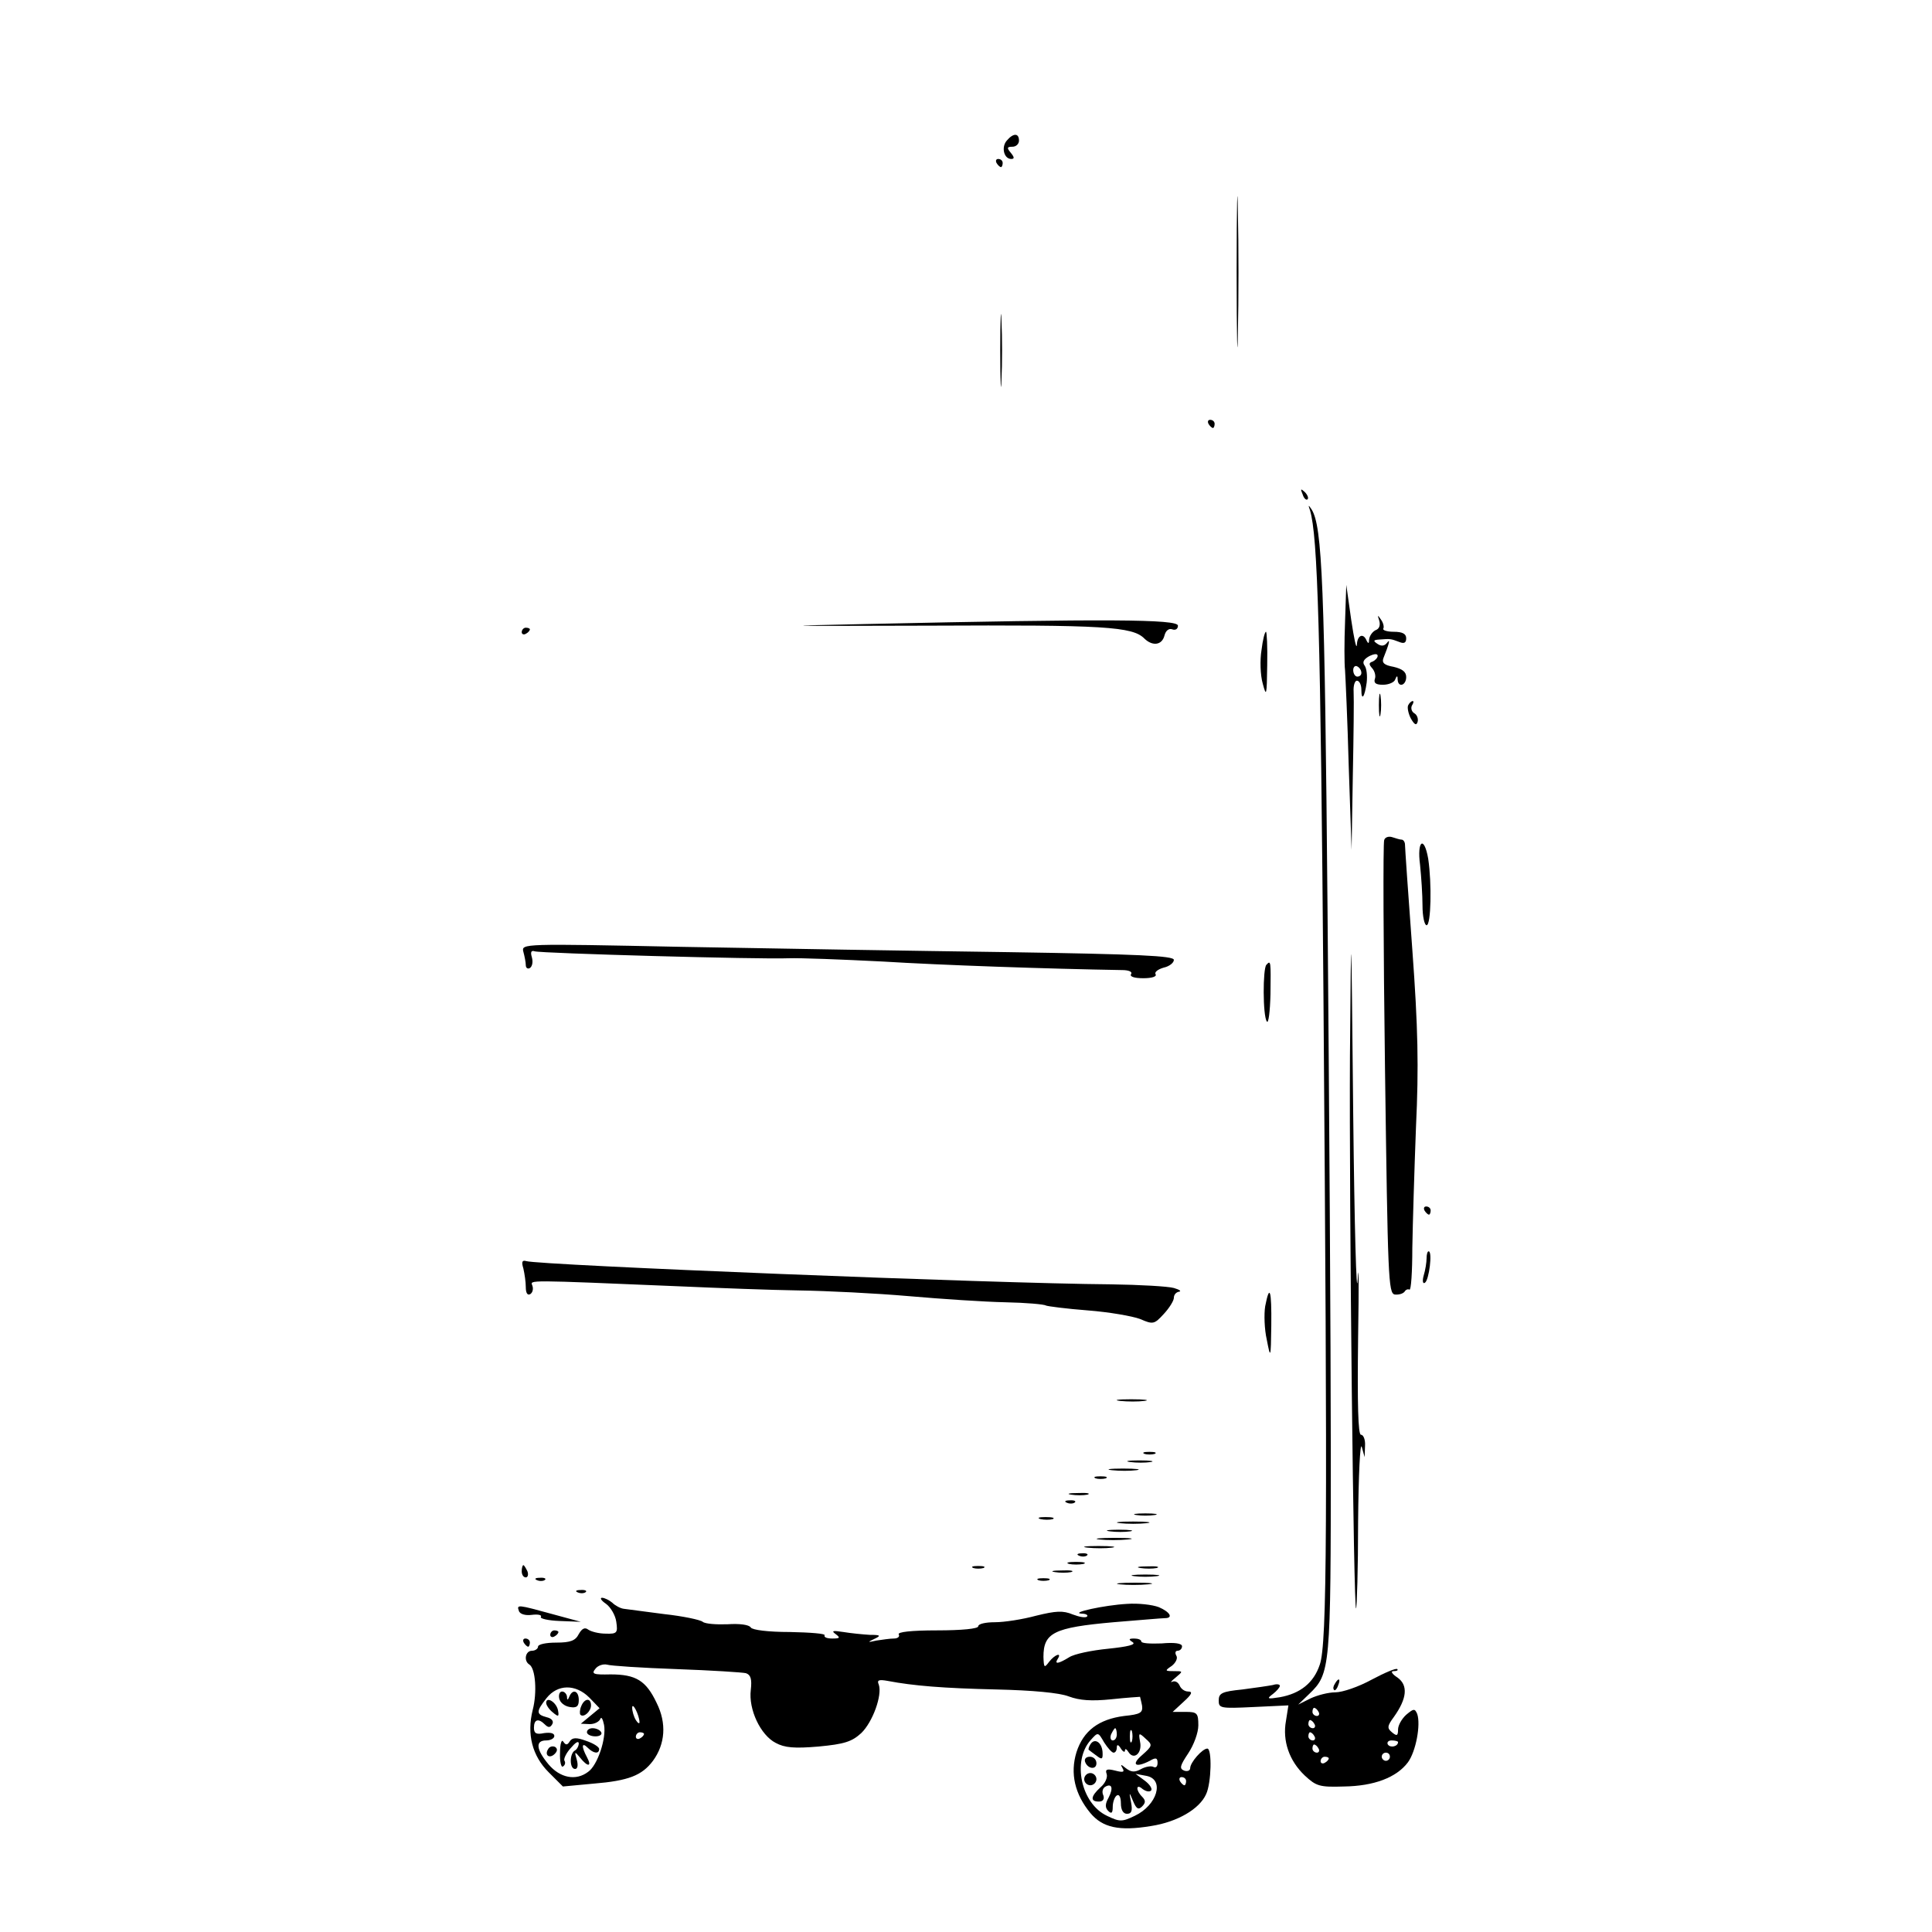 <?xml version="1.0" standalone="no"?>
<!DOCTYPE svg PUBLIC "-//W3C//DTD SVG 20010904//EN"
 "http://www.w3.org/TR/2001/REC-SVG-20010904/DTD/svg10.dtd">
<svg version="1.0" xmlns="http://www.w3.org/2000/svg"
 width="474pt" height="474pt" viewBox="0 0 474 474"
 preserveAspectRatio="xMidYMid meet">

<g transform="translate(0,474) scale(0.1,-0.1)"
fill="#000000" stroke="none">
<path d="M2470 4395 c-14 -16 -7 -45 11 -45 8 0 8 4 -1 15 -10 12 -10 15 4 15
9 0 16 7 16 15 0 19 -14 19 -30 0z"/>
<path d="M3034 4075 c0 -165 2 -234 3 -153 2 81 2 216 0 300 -1 84 -3 18 -3
-147z"/>
<path d="M2445 4340 c3 -5 8 -10 11 -10 2 0 4 5 4 10 0 6 -5 10 -11 10 -5 0
-7 -4 -4 -10z"/>
<path d="M2454 3880 c0 -80 2 -112 3 -72 2 39 2 105 0 145 -1 39 -3 7 -3 -73z"/>
<path d="M2965 3700 c3 -5 8 -10 11 -10 2 0 4 5 4 10 0 6 -5 10 -11 10 -5 0
-7 -4 -4 -10z"/>
<path d="M3196 3527 c3 -10 9 -15 12 -12 3 3 0 11 -7 18 -10 9 -11 8 -5 -6z"/>
<path d="M3214 3488 c19 -63 26 -298 33 -1193 10 -1298 9 -1588 -9 -1639 -15
-45 -48 -71 -98 -80 -31 -5 -33 -4 -17 8 9 7 17 16 17 20 0 4 -8 5 -17 2 -10
-2 -44 -7 -75 -11 -50 -5 -58 -9 -58 -27 0 -19 4 -20 86 -16 l85 4 -6 -38 c-9
-49 8 -98 46 -134 28 -26 36 -29 96 -27 74 1 129 22 157 59 20 27 32 93 23
119 -6 14 -9 13 -27 -2 -11 -10 -20 -26 -20 -36 0 -16 -3 -17 -15 -7 -12 10
-12 15 5 38 32 45 35 77 9 96 -14 9 -18 16 -10 16 8 0 12 2 9 5 -3 3 -31 -9
-63 -26 -31 -17 -71 -31 -89 -31 -17 0 -44 -7 -61 -15 l-30 -15 27 26 c52 50
53 62 53 591 0 270 -4 868 -8 1330 -7 804 -13 943 -39 985 -8 12 -9 12 -4 -2z
m21 -2948 c3 -5 1 -10 -4 -10 -6 0 -11 5 -11 10 0 6 2 10 4 10 3 0 8 -4 11
-10z m-10 -30 c3 -5 1 -10 -4 -10 -6 0 -11 5 -11 10 0 6 2 10 4 10 3 0 8 -4
11 -10z m0 -30 c3 -5 1 -10 -4 -10 -6 0 -11 5 -11 10 0 6 2 10 4 10 3 0 8 -4
11 -10z m205 -14 c0 -11 -19 -15 -25 -6 -3 5 1 10 9 10 9 0 16 -2 16 -4z
m-195 -16 c3 -5 1 -10 -4 -10 -6 0 -11 5 -11 10 0 6 2 10 4 10 3 0 8 -4 11
-10z m175 -20 c0 -5 -4 -10 -10 -10 -5 0 -10 5 -10 10 0 6 5 10 10 10 6 0 10
-4 10 -10z m-150 -4 c0 -3 -4 -8 -10 -11 -5 -3 -10 -1 -10 4 0 6 5 11 10 11 6
0 10 -2 10 -4z"/>
<path d="M3300 3215 c-2 -49 -2 -103 0 -120 1 -16 6 -122 9 -235 l7 -205 3
180 c2 99 3 192 2 208 -1 15 3 27 8 27 6 0 11 -10 11 -22 0 -29 8 -19 13 17 2
17 0 35 -5 42 -6 8 -3 15 11 23 12 6 21 7 21 1 0 -5 -6 -11 -12 -14 -10 -3
-10 -7 -1 -17 6 -7 9 -19 6 -26 -3 -10 3 -14 20 -14 14 0 28 6 30 13 4 10 6
10 6 0 1 -21 21 -15 21 6 0 13 -10 20 -31 25 -23 4 -29 10 -25 21 14 35 18 50
9 38 -6 -8 -14 -9 -23 -3 -12 8 -11 10 5 11 26 2 27 2 48 -6 12 -5 17 -2 17 9
0 11 -9 16 -31 16 -16 0 -28 4 -25 8 2 4 0 14 -6 22 -8 12 -9 12 -4 -3 3 -11
0 -20 -9 -23 -8 -4 -15 -14 -16 -23 0 -10 -2 -11 -6 -3 -8 20 -23 14 -24 -10
-1 -13 -7 15 -14 62 l-12 85 -3 -90z m40 -126 c0 -5 -4 -9 -10 -9 -5 0 -10 7
-10 16 0 8 5 12 10 9 6 -3 10 -10 10 -16z"/>
<path d="M2125 3209 c-237 -5 -213 -5 155 -4 429 2 499 -2 528 -32 20 -19 43
-16 49 8 3 12 11 18 19 15 8 -3 14 1 14 9 0 16 -173 17 -765 4z"/>
<path d="M1280 3189 c0 -5 5 -7 10 -4 6 3 10 8 10 11 0 2 -4 4 -10 4 -5 0 -10
-5 -10 -11z"/>
<path d="M3095 3145 c-4 -24 -3 -61 3 -82 9 -34 10 -30 11 45 1 45 -1 82 -3
82 -3 0 -8 -20 -11 -45z"/>
<path d="M3383 3010 c0 -25 2 -35 4 -22 2 12 2 32 0 45 -2 12 -4 2 -4 -23z"/>
<path d="M3455 3010 c-3 -5 0 -20 6 -32 9 -16 14 -19 17 -9 2 7 -1 17 -8 21
-7 4 -9 13 -6 19 4 6 5 11 2 11 -3 0 -8 -4 -11 -10z"/>
<path d="M3396 2679 c-3 -8 -2 -261 2 -563 7 -512 8 -549 24 -552 10 -1 20 2
24 7 3 5 8 7 12 5 4 -2 7 44 7 102 1 59 5 193 9 297 7 148 5 244 -9 435 -10
135 -18 251 -18 258 0 6 -4 12 -8 12 -4 0 -14 3 -23 6 -9 3 -18 0 -20 -7z"/>
<path d="M3484 2618 c3 -29 6 -74 6 -100 0 -27 5 -48 10 -48 11 0 13 103 4
163 -10 58 -28 45 -20 -15z"/>
<path d="M3312 2150 c-2 -375 9 -1363 15 -1356 2 2 5 97 5 212 1 115 5 198 9
184 l7 -25 1 28 c1 15 -4 27 -10 27 -7 0 -9 73 -7 238 2 130 2 194 -1 142 -3
-52 -8 130 -11 405 -5 497 -5 498 -8 145z"/>
<path d="M1284 2405 c3 -11 6 -26 6 -33 0 -7 5 -10 10 -7 6 4 8 15 5 26 -4 13
-2 18 7 15 16 -5 551 -20 623 -17 28 1 131 -3 230 -8 145 -9 407 -18 588 -21
16 0 26 -4 22 -10 -4 -6 8 -10 30 -10 21 0 34 4 30 10 -3 5 6 12 20 16 14 3
25 12 25 19 0 10 -87 14 -407 19 -225 3 -585 9 -801 13 -390 8 -393 8 -388
-12z"/>
<path d="M3107 2373 c-9 -9 -9 -125 1 -139 4 -7 8 24 9 67 1 81 1 84 -10 72z"/>
<path d="M3495 1770 c3 -5 8 -10 11 -10 2 0 4 5 4 10 0 6 -5 10 -11 10 -5 0
-7 -4 -4 -10z"/>
<path d="M3500 1653 c0 -10 -3 -29 -7 -42 -4 -14 -2 -22 3 -18 10 6 19 77 9
77 -3 0 -5 -8 -5 -17z"/>
<path d="M1284 1628 c3 -13 6 -33 6 -46 0 -14 4 -21 11 -17 6 4 8 13 5 21 -5
14 -19 14 364 -2 91 -4 221 -9 290 -10 69 -1 190 -7 270 -14 80 -7 186 -14
236 -15 51 -1 96 -5 100 -8 5 -2 51 -8 103 -12 52 -4 109 -14 128 -21 32 -14
35 -13 58 12 14 15 25 33 25 40 0 8 6 14 13 15 6 1 1 5 -13 9 -14 4 -83 8
-155 9 -284 2 -1403 47 -1434 57 -10 3 -12 -2 -7 -18z"/>
<path d="M3104 1535 c-3 -19 -2 -56 4 -82 9 -47 10 -47 11 35 1 87 -4 104 -15
47z"/>
<path d="M2748 1303 c18 -2 45 -2 60 0 15 2 0 4 -33 4 -33 0 -45 -2 -27 -4z"/>
<path d="M2808 1173 c6 -2 18 -2 25 0 6 3 1 5 -13 5 -14 0 -19 -2 -12 -5z"/>
<path d="M2773 1153 c15 -2 37 -2 50 0 12 2 0 4 -28 4 -27 0 -38 -2 -22 -4z"/>
<path d="M2728 1133 c18 -2 45 -2 60 0 15 2 0 4 -33 4 -33 0 -45 -2 -27 -4z"/>
<path d="M2688 1113 c6 -2 18 -2 25 0 6 3 1 5 -13 5 -14 0 -19 -2 -12 -5z"/>
<path d="M2628 1073 c12 -2 30 -2 40 0 9 3 -1 5 -23 4 -22 0 -30 -2 -17 -4z"/>
<path d="M2618 1053 c7 -3 16 -2 19 1 4 3 -2 6 -13 5 -11 0 -14 -3 -6 -6z"/>
<path d="M2788 1023 c12 -2 32 -2 45 0 12 2 2 4 -23 4 -25 0 -35 -2 -22 -4z"/>
<path d="M2553 1013 c9 -2 23 -2 30 0 6 3 -1 5 -18 5 -16 0 -22 -2 -12 -5z"/>
<path d="M2748 1003 c17 -2 47 -2 65 0 17 2 3 4 -33 4 -36 0 -50 -2 -32 -4z"/>
<path d="M2723 983 c15 -2 37 -2 50 0 12 2 0 4 -28 4 -27 0 -38 -2 -22 -4z"/>
<path d="M2697 963 c18 -2 50 -2 70 0 21 2 7 4 -32 4 -38 0 -55 -2 -38 -4z"/>
<path d="M2668 943 c18 -2 45 -2 60 0 15 2 0 4 -33 4 -33 0 -45 -2 -27 -4z"/>
<path d="M2648 923 c7 -3 16 -2 19 1 4 3 -2 6 -13 5 -11 0 -14 -3 -6 -6z"/>
<path d="M2623 903 c9 -2 25 -2 35 0 9 3 1 5 -18 5 -19 0 -27 -2 -17 -5z"/>
<path d="M1280 885 c0 -8 4 -15 10 -15 5 0 7 7 4 15 -4 8 -8 15 -10 15 -2 0
-4 -7 -4 -15z"/>
<path d="M2388 893 c6 -2 18 -2 25 0 6 3 1 5 -13 5 -14 0 -19 -2 -12 -5z"/>
<path d="M2798 893 c12 -2 30 -2 40 0 9 3 -1 5 -23 4 -22 0 -30 -2 -17 -4z"/>
<path d="M2588 883 c12 -2 30 -2 40 0 9 3 -1 5 -23 4 -22 0 -30 -2 -17 -4z"/>
<path d="M2783 873 c15 -2 39 -2 55 0 15 2 2 4 -28 4 -30 0 -43 -2 -27 -4z"/>
<path d="M1318 863 c7 -3 16 -2 19 1 4 3 -2 6 -13 5 -11 0 -14 -3 -6 -6z"/>
<path d="M2548 863 c6 -2 18 -2 25 0 6 3 1 5 -13 5 -14 0 -19 -2 -12 -5z"/>
<path d="M2747 853 c18 -2 50 -2 70 0 21 2 7 4 -32 4 -38 0 -55 -2 -38 -4z"/>
<path d="M1418 833 c7 -3 16 -2 19 1 4 3 -2 6 -13 5 -11 0 -14 -3 -6 -6z"/>
<path d="M1487 805 c11 -8 23 -28 25 -44 4 -27 2 -30 -26 -29 -17 0 -36 5 -43
10 -8 6 -15 3 -23 -11 -8 -16 -20 -21 -55 -21 -25 0 -45 -4 -45 -10 0 -5 -7
-10 -15 -10 -16 0 -21 -25 -6 -34 15 -10 19 -69 8 -111 -15 -60 -1 -113 39
-153 l35 -35 75 7 c86 7 119 20 146 56 30 41 34 92 9 142 -26 55 -51 70 -113
70 -42 -1 -48 1 -37 14 6 8 19 12 28 10 9 -3 86 -8 171 -11 85 -3 162 -8 170
-10 12 -4 15 -15 12 -41 -6 -48 24 -111 61 -130 22 -12 46 -14 105 -9 64 6 82
12 105 33 28 27 52 93 43 119 -5 11 0 13 22 9 63 -12 136 -18 268 -21 86 -2
153 -8 176 -17 27 -10 56 -12 105 -7 37 4 69 6 70 6 0 -1 3 -11 5 -22 2 -17
-4 -21 -44 -25 -62 -8 -100 -36 -117 -89 -16 -52 -4 -103 34 -149 30 -36 71
-45 149 -32 65 10 119 42 135 78 13 27 15 112 3 112 -12 0 -42 -34 -42 -48 0
-6 -7 -9 -15 -6 -12 5 -10 12 10 42 14 21 25 51 25 69 0 30 -3 33 -31 33 l-32
0 27 25 c20 18 23 25 11 25 -9 0 -18 7 -21 15 -4 8 -11 12 -18 9 -6 -3 -2 2 8
10 19 16 19 16 -4 16 -22 0 -23 1 -5 13 10 8 15 19 11 25 -4 7 -2 12 3 12 6 0
11 5 11 11 0 7 -18 10 -50 7 -28 -1 -50 0 -50 5 0 4 -8 7 -17 7 -14 0 -15 -2
-4 -9 9 -6 -12 -11 -60 -16 -41 -4 -84 -13 -96 -21 -26 -16 -37 -18 -28 -4 11
17 -7 11 -21 -7 -12 -16 -13 -15 -14 12 0 59 25 72 172 85 62 5 119 10 126 10
21 0 13 15 -15 27 -16 6 -50 10 -78 8 -55 -3 -142 -22 -111 -24 11 0 16 -4 13
-7 -4 -4 -19 -1 -35 5 -24 10 -41 9 -90 -3 -33 -9 -78 -16 -101 -16 -23 0 -41
-4 -41 -10 0 -6 -40 -10 -101 -10 -64 0 -98 -4 -94 -10 3 -5 -2 -10 -12 -10
-10 0 -29 -3 -43 -5 -22 -5 -22 -4 -5 4 17 8 16 10 -11 10 -17 1 -47 4 -65 7
-26 4 -30 3 -19 -5 12 -9 11 -11 -8 -11 -13 0 -21 3 -19 8 3 4 -35 7 -85 8
-54 0 -92 5 -96 11 -4 7 -28 10 -57 8 -28 -1 -55 1 -61 6 -6 5 -49 14 -95 19
-46 6 -91 12 -99 13 -8 1 -21 8 -28 15 -7 6 -19 12 -25 12 -6 0 -2 -7 10 -15z
m-41 -230 l25 -26 -23 -19 -23 -19 22 -1 c12 0 23 6 26 13 2 6 6 0 9 -15 6
-33 -16 -99 -39 -115 -30 -23 -69 -15 -97 18 -31 37 -33 59 -6 59 11 0 20 5
20 11 0 7 -10 9 -25 7 -19 -4 -25 -1 -25 13 0 21 11 24 27 8 8 -8 13 -8 18 1
4 7 -1 14 -14 17 -26 7 -26 14 0 47 27 34 71 35 105 1z m123 -60 c0 -5 -4 -3
-9 5 -5 8 -9 22 -9 30 0 16 17 -16 18 -35z m1171 -30 c0 -8 -4 -15 -10 -15 -5
0 -7 7 -4 15 4 8 8 15 10 15 2 0 4 -7 4 -15z m37 -17 c-3 -7 -5 -2 -5 12 0 14
2 19 5 13 2 -7 2 -19 0 -25z m-1197 18 c0 -3 -4 -8 -10 -11 -5 -3 -10 -1 -10
4 0 6 5 11 10 11 6 0 10 -2 10 -4z m1152 -46 c5 0 8 6 8 13 0 8 4 7 10 -3 5
-8 10 -10 10 -5 0 6 4 4 9 -4 13 -20 34 -2 28 26 -4 22 -3 23 14 7 17 -15 17
-17 -9 -40 -28 -24 -16 -32 19 -14 15 9 19 7 19 -5 0 -9 -4 -13 -10 -10 -5 3
-19 1 -30 -5 -16 -9 -25 -8 -38 2 -12 10 -14 10 -8 0 6 -10 1 -11 -18 -6 -20
5 -25 3 -21 -8 3 -8 -3 -23 -15 -33 -24 -22 -26 -35 -4 -35 10 0 14 6 11 15
-4 8 -2 17 4 21 17 10 21 -3 9 -26 -9 -16 -9 -25 -1 -33 8 -8 11 -5 11 10 0
12 5 25 10 28 6 4 10 -5 10 -19 0 -17 6 -26 15 -26 11 0 14 7 10 28 -5 26 -5
27 5 3 8 -19 13 -22 22 -13 9 9 9 15 0 24 -16 16 -15 33 1 19 8 -6 17 -8 21
-4 4 4 -3 15 -15 24 l-23 17 27 -5 c45 -9 26 -72 -29 -98 -31 -15 -37 -15 -68
0 -64 30 -86 135 -40 186 18 20 18 20 33 -6 9 -14 19 -25 23 -25z m178 -70 c0
-5 -2 -10 -4 -10 -3 0 -8 5 -11 10 -3 6 -1 10 4 10 6 0 11 -4 11 -10z"/>
<path d="M1372 573 c2 -10 13 -19 26 -21 17 -3 22 2 22 17 0 23 -15 28 -23 9
-4 -10 -6 -10 -6 0 -1 6 -6 12 -12 12 -6 0 -9 -8 -7 -17z"/>
<path d="M1340 562 c0 -5 7 -16 16 -23 14 -12 16 -11 13 5 -4 20 -29 35 -29
18z"/>
<path d="M1426 554 c-4 -9 -4 -19 -2 -21 8 -8 26 8 26 23 0 19 -16 18 -24 -2z"/>
<path d="M1440 490 c0 -5 9 -10 21 -10 11 0 17 5 14 10 -3 6 -13 10 -21 10 -8
0 -14 -4 -14 -10z"/>
<path d="M1374 440 c-1 -22 3 -37 7 -34 5 3 7 9 4 14 -3 4 4 19 15 31 11 13
19 19 20 12 0 -6 -4 -15 -10 -18 -13 -8 -13 -45 1 -45 6 0 8 9 4 23 -6 20 -5
21 8 5 19 -24 30 -23 17 1 -14 26 -13 38 2 23 14 -14 28 -16 28 -3 0 5 -14 14
-32 20 -24 9 -34 8 -40 -1 -6 -10 -10 -10 -16 -1 -4 7 -8 -5 -8 -27z"/>
<path d="M1345 449 c-10 -15 3 -25 16 -12 7 7 7 13 1 17 -6 3 -14 1 -17 -5z"/>
<path d="M2675 460 c-4 -6 -5 -12 -4 -13 2 -2 11 -8 20 -15 13 -10 15 -8 14
10 -2 24 -20 35 -30 18z"/>
<path d="M2662 418 c6 -18 28 -21 28 -4 0 9 -7 16 -16 16 -9 0 -14 -5 -12 -12z"/>
<path d="M2660 375 c0 -8 7 -15 15 -15 8 0 15 7 15 15 0 8 -7 15 -15 15 -8 0
-15 -7 -15 -15z"/>
<path d="M1273 788 c2 -8 16 -12 31 -10 16 2 26 0 23 -5 -3 -4 18 -9 47 -10
l51 -2 -70 19 c-84 23 -88 24 -82 8z"/>
<path d="M1350 729 c0 -5 5 -7 10 -4 6 3 10 8 10 11 0 2 -4 4 -10 4 -5 0 -10
-5 -10 -11z"/>
<path d="M1285 710 c3 -5 8 -10 11 -10 2 0 4 5 4 10 0 6 -5 10 -11 10 -5 0 -7
-4 -4 -10z"/>
<path d="M3275 609 c-4 -6 -5 -12 -2 -15 2 -3 7 2 10 11 7 17 1 20 -8 4z"/>
</g>
</svg>
